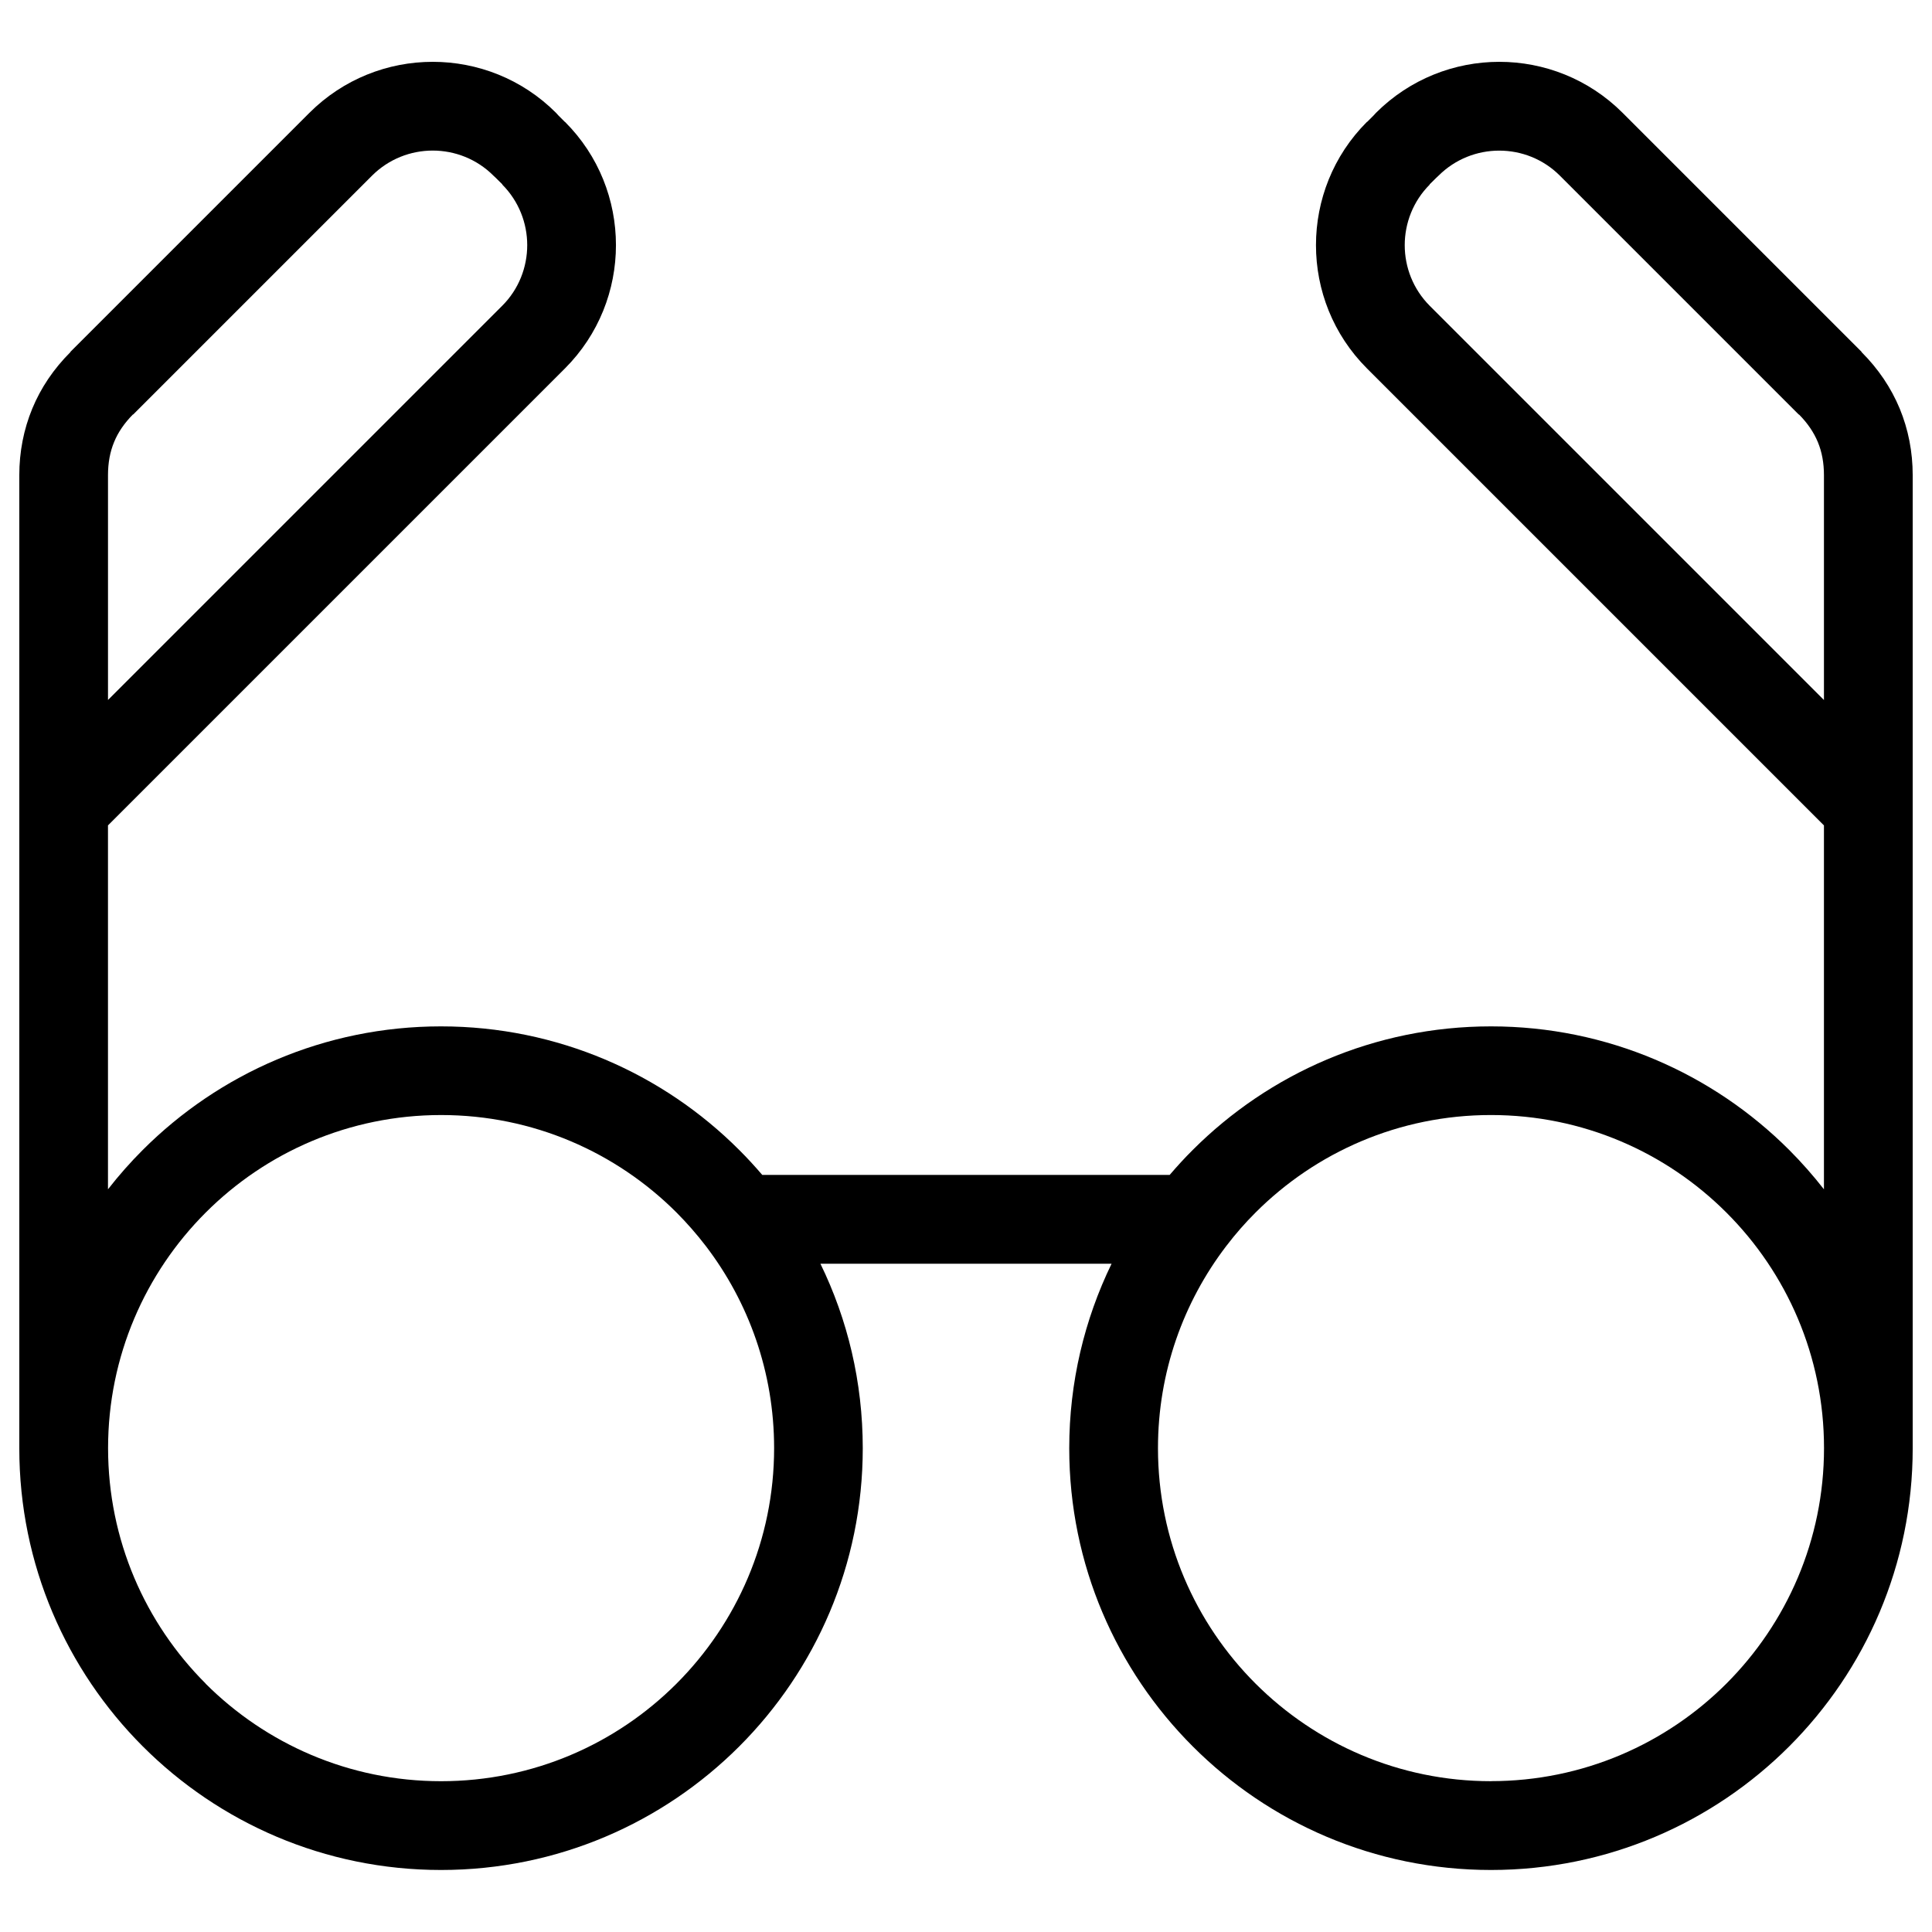 <?xml version="1.0" encoding="UTF-8"?>
<svg width="1200pt" height="1200pt" version="1.1" viewBox="0 0 1200 1200" xmlns="http://www.w3.org/2000/svg">
 <path d="m926.06 1106.3c57.094 0 108.84-23.156 146.26-60.609 37.406-37.453 60.609-89.156 60.609-146.26 0-57.141-23.156-108.84-60.609-146.26-37.453-37.453-89.156-60.609-146.26-60.609-57.141 0-108.84 23.156-146.26 60.609-6.422 6.422-12.469 13.312-18 20.578l-0.188 0.234c-26.578 34.828-42.375 78.281-42.375 125.48 0 57.141 23.156 108.84 60.609 146.26 37.453 37.406 89.156 60.609 146.26 60.609zm-452.58-376.55h253.03c4.594-5.344 9.328-10.547 14.344-15.516 47.391-47.391 112.88-76.734 185.21-76.734 72.332 0 137.81 29.344 185.21 76.734 7.688 7.688 14.906 15.891 21.609 24.469v-226.03l-283.82-283.82c-21.141-21.141-31.688-48.844-31.688-76.594 0-27.703 10.547-55.5 31.688-76.594l0.094 0.047 4.078-4.078 1.406-1.547c21.141-21.094 48.891-31.688 76.594-31.688s55.453 10.547 76.594 31.688l148.45 148.45-0.094 0.094 0.094 0.094c10.406 10.406 18.281 22.125 23.672 35.062 5.344 12.984 8.062 26.812 8.062 41.438v604.31c0 72.328-29.344 137.81-76.734 185.21-47.391 47.391-112.88 76.734-185.21 76.734-72.332 0-137.86-29.344-185.21-76.734-47.391-47.391-76.734-112.88-76.734-185.21 0-41.062 9.469-79.969 26.297-114.61h-180.84c16.875 34.594 26.297 73.5 26.297 114.61 0 72.328-29.344 137.81-76.734 185.21-47.391 47.391-112.88 76.734-185.21 76.734-72.332 0-137.81-29.344-185.21-76.734-47.391-47.391-76.734-112.88-76.734-185.21v-604.31c0-14.625 2.719-28.453 8.062-41.438 5.344-12.938 13.266-24.656 23.672-35.062l0.094-0.094-0.094-0.094 148.45-148.45c21.141-21.094 48.844-31.688 76.594-31.688 27.703 0 55.5 10.547 76.594 31.688l1.406 1.547 4.078 4.078 0.047-0.047c21.141 21.094 31.688 48.844 31.688 76.594 0 27.703-10.547 55.453-31.688 76.594l-283.82 283.82v226.03c6.703-8.625 13.922-16.781 21.609-24.469 47.391-47.391 112.88-76.734 185.21-76.734 72.328 0 137.86 29.344 185.21 76.734 5.016 4.969 9.75 10.172 14.344 15.516zm-406.4-434.58v139.6l244.87-244.87c10.312-10.312 15.516-23.953 15.516-37.641 0-13.641-5.203-27.281-15.516-37.641l0.094-0.094-4.125-4.078-1.5-1.406c-10.312-10.312-24-15.516-37.641-15.516s-27.281 5.203-37.641 15.516l-148.45 148.45-0.094-0.094c-5.297 5.344-9.234 11.062-11.719 17.156-2.531 6.094-3.797 12.938-3.797 20.578zm60.609 750.56c37.453 37.406 89.156 60.609 146.26 60.609 57.141 0 108.84-23.156 146.26-60.609 37.406-37.453 60.609-89.156 60.609-146.26 0-47.156-15.797-90.656-42.375-125.48l-0.188-0.234c-5.531-7.219-11.578-14.109-18-20.578-37.453-37.453-89.156-60.609-146.26-60.609-57.094 0-108.84 23.156-146.26 60.609-37.406 37.406-60.609 89.156-60.609 146.26 0 57.141 23.156 108.84 60.609 146.26zm1005.2-610.97v-139.6c0-7.641-1.266-14.484-3.797-20.578s-6.422-11.812-11.719-17.156l-0.094 0.094-148.45-148.45c-10.312-10.312-23.953-15.516-37.641-15.516-13.641 0-27.281 5.203-37.641 15.516l-1.5 1.406-4.125 4.078 0.094 0.094c-10.312 10.312-15.516 24-15.516 37.641 0 13.641 5.203 27.281 15.516 37.641l244.87 244.87z"/>
</svg>

